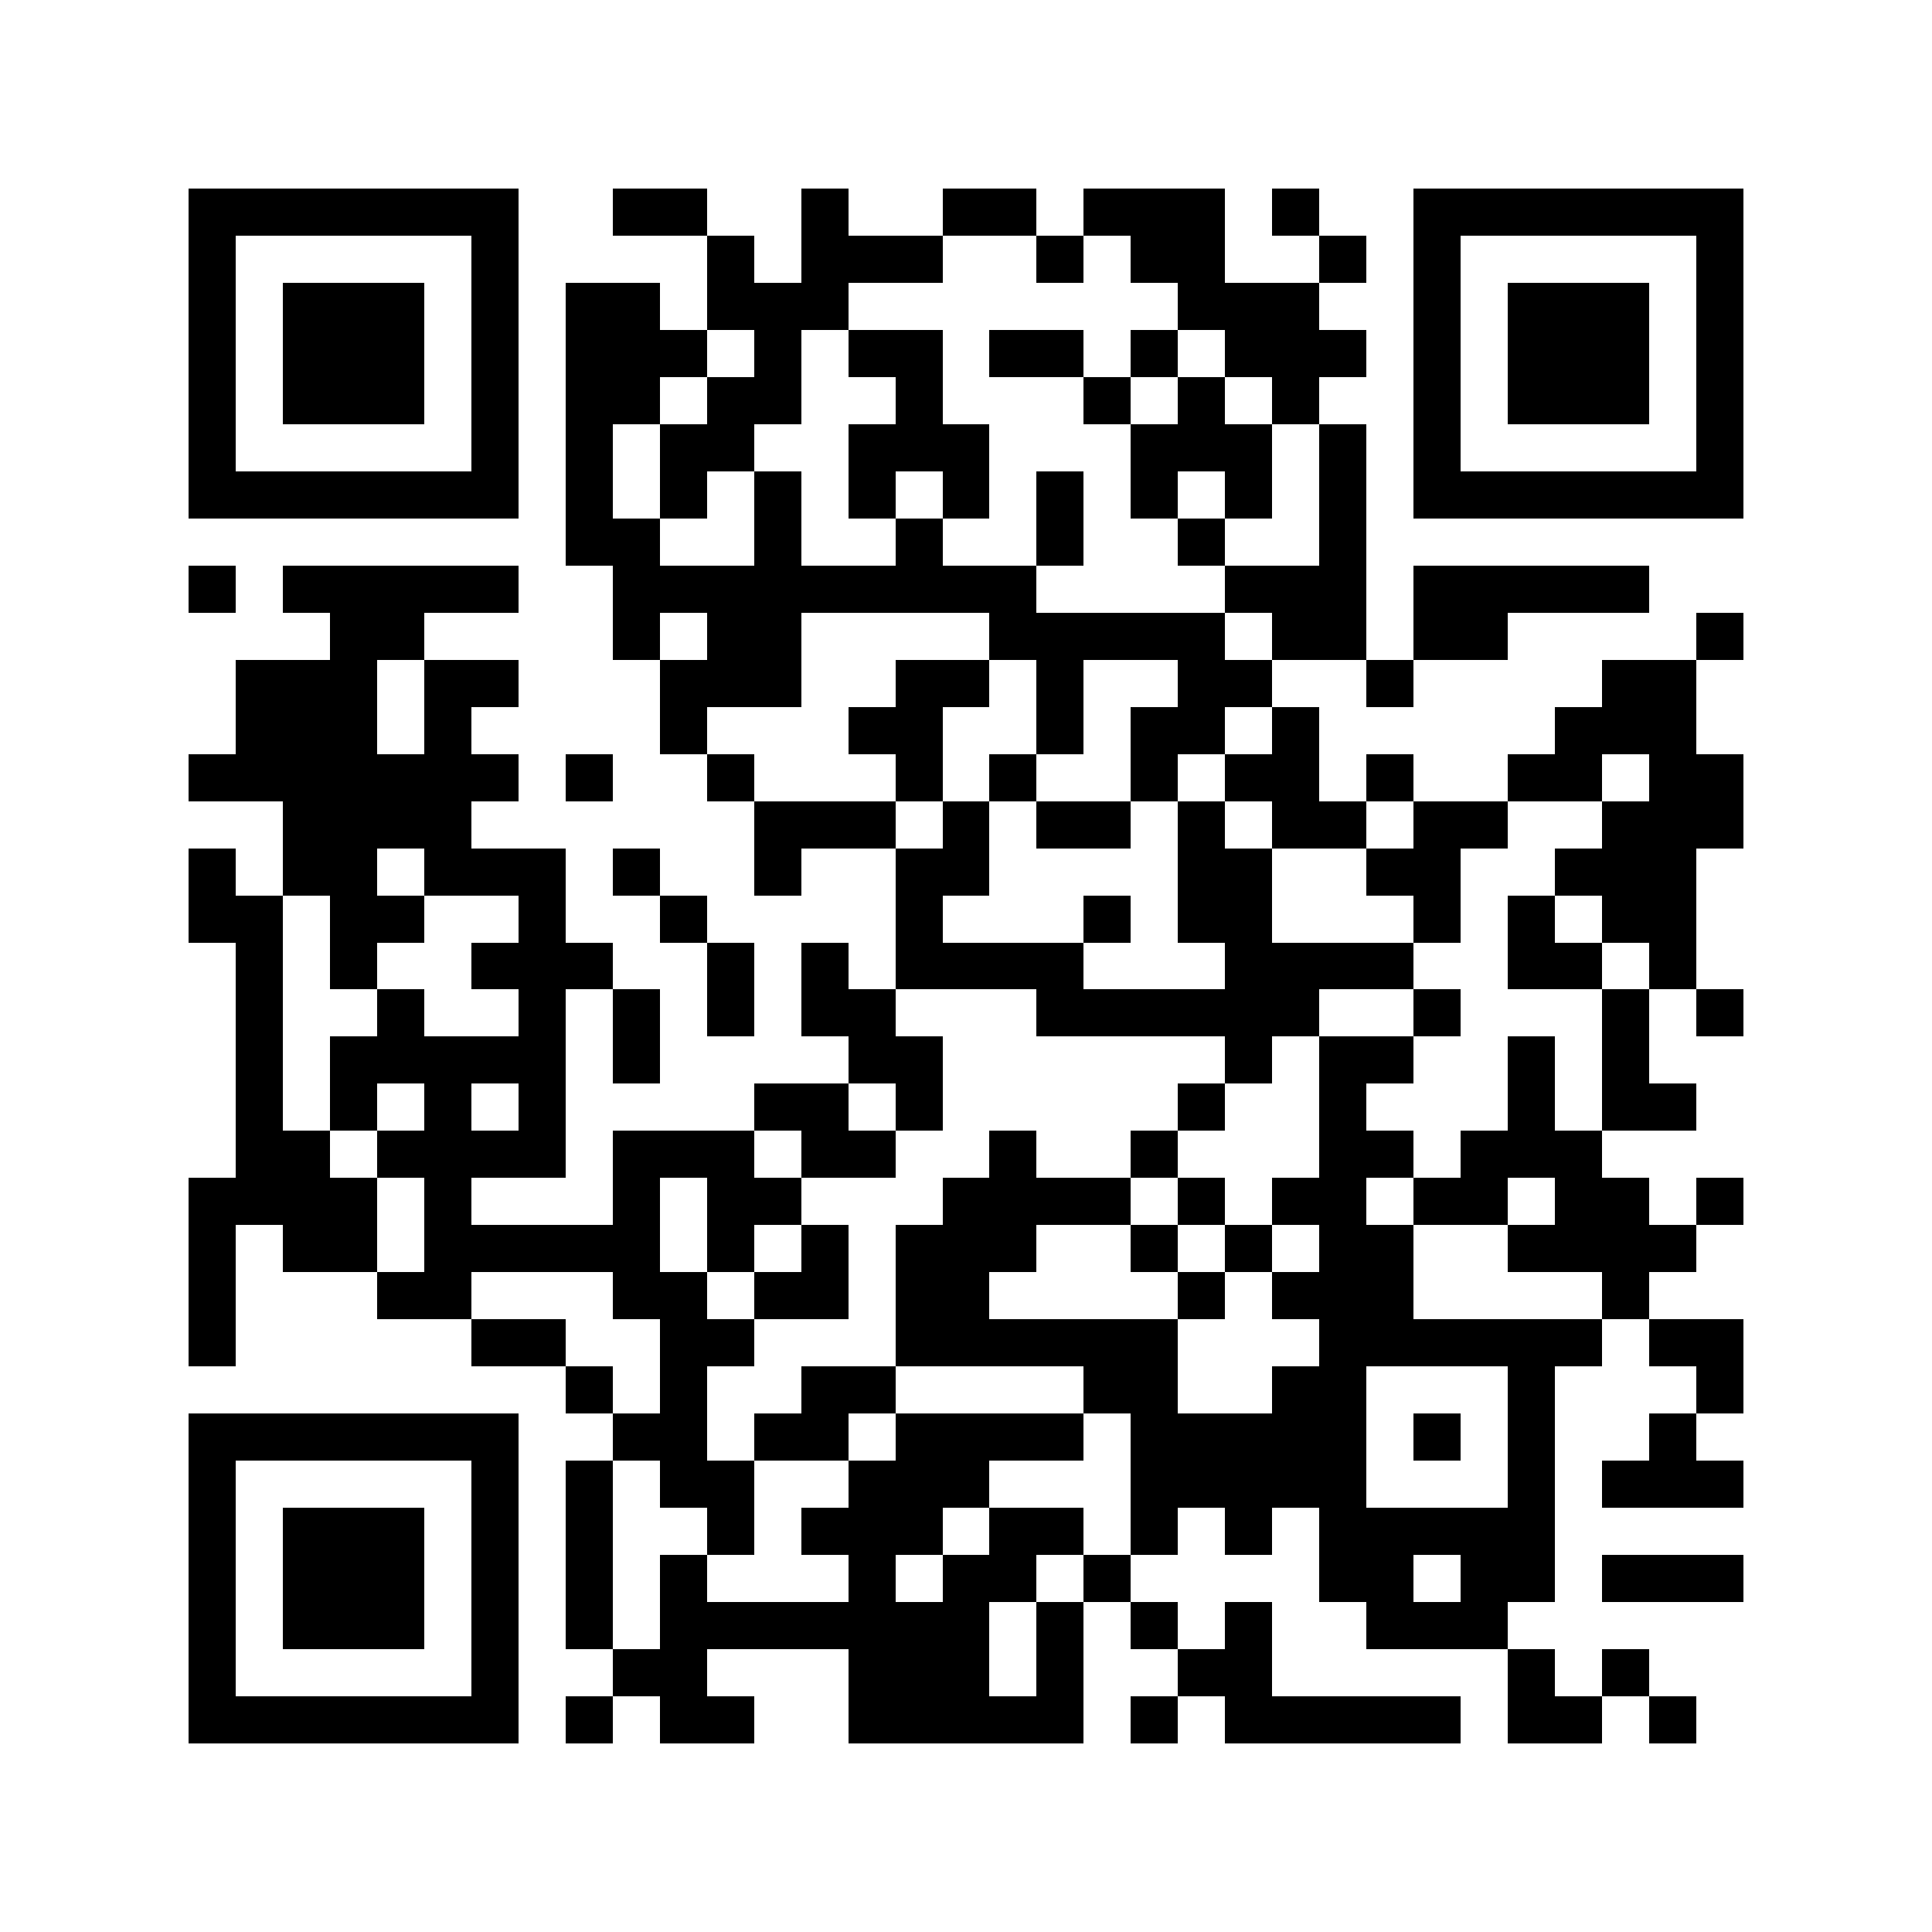<?xml version="1.0" encoding="utf-8"?><!DOCTYPE svg PUBLIC "-//W3C//DTD SVG 1.1//EN" "http://www.w3.org/Graphics/SVG/1.1/DTD/svg11.dtd"><svg xmlns="http://www.w3.org/2000/svg" viewBox="0 0 41 41" shape-rendering="crispEdges"><path fill="#ffffff" d="M0 0h41v41H0z"/><path stroke="#000000" d="M4 4.5h7m2 0h2m2 0h1m2 0h2m1 0h3m1 0h1m2 0h7M4 5.5h1m5 0h1m4 0h1m1 0h3m2 0h1m1 0h2m2 0h1m1 0h1m5 0h1M4 6.5h1m1 0h3m1 0h1m1 0h2m1 0h3m7 0h3m2 0h1m1 0h3m1 0h1M4 7.5h1m1 0h3m1 0h1m1 0h3m1 0h1m1 0h2m1 0h2m1 0h1m1 0h3m1 0h1m1 0h3m1 0h1M4 8.5h1m1 0h3m1 0h1m1 0h2m1 0h2m2 0h1m3 0h1m1 0h1m1 0h1m2 0h1m1 0h3m1 0h1M4 9.5h1m5 0h1m1 0h1m1 0h2m2 0h3m3 0h3m1 0h1m1 0h1m5 0h1M4 10.5h7m1 0h1m1 0h1m1 0h1m1 0h1m1 0h1m1 0h1m1 0h1m1 0h1m1 0h1m1 0h7M12 11.5h2m2 0h1m2 0h1m2 0h1m2 0h1m2 0h1M4 12.5h1m1 0h5m2 0h9m4 0h3m1 0h5M7 13.5h2m4 0h1m1 0h2m4 0h5m1 0h2m1 0h2m4 0h1M5 14.5h3m1 0h2m3 0h3m2 0h2m1 0h1m2 0h2m2 0h1m4 0h2M5 15.5h3m1 0h1m4 0h1m3 0h2m2 0h1m1 0h2m1 0h1m5 0h3M4 16.5h7m1 0h1m2 0h1m3 0h1m1 0h1m2 0h1m1 0h2m1 0h1m2 0h2m1 0h2M6 17.5h4m6 0h3m1 0h1m1 0h2m1 0h1m1 0h2m1 0h2m2 0h3M4 18.5h1m1 0h2m1 0h3m1 0h1m2 0h1m2 0h2m4 0h2m2 0h2m2 0h3M4 19.5h2m1 0h2m2 0h1m2 0h1m4 0h1m3 0h1m1 0h2m3 0h1m1 0h1m1 0h2M5 20.5h1m1 0h1m2 0h3m2 0h1m1 0h1m1 0h4m3 0h4m2 0h2m1 0h1M5 21.5h1m2 0h1m2 0h1m1 0h1m1 0h1m1 0h2m3 0h6m2 0h1m3 0h1m1 0h1M5 22.5h1m1 0h5m1 0h1m4 0h2m6 0h1m1 0h2m2 0h1m1 0h1M5 23.5h1m1 0h1m1 0h1m1 0h1m4 0h2m1 0h1m5 0h1m2 0h1m3 0h1m1 0h2M5 24.5h2m1 0h4m1 0h3m1 0h2m2 0h1m2 0h1m3 0h2m1 0h3M4 25.5h4m1 0h1m3 0h1m1 0h2m3 0h4m1 0h1m1 0h2m1 0h2m1 0h2m1 0h1M4 26.5h1m1 0h2m1 0h5m1 0h1m1 0h1m1 0h3m2 0h1m1 0h1m1 0h2m2 0h4M4 27.5h1m3 0h2m3 0h2m1 0h2m1 0h2m4 0h1m1 0h3m4 0h1M4 28.5h1m5 0h2m2 0h2m3 0h6m3 0h6m1 0h2M12 29.5h1m1 0h1m2 0h2m4 0h2m2 0h2m3 0h1m3 0h1M4 30.5h7m2 0h2m1 0h2m1 0h4m1 0h5m1 0h1m1 0h1m2 0h1M4 31.5h1m5 0h1m1 0h1m1 0h2m2 0h3m3 0h5m3 0h1m1 0h3M4 32.5h1m1 0h3m1 0h1m1 0h1m2 0h1m1 0h3m1 0h2m1 0h1m1 0h1m1 0h5M4 33.5h1m1 0h3m1 0h1m1 0h1m1 0h1m3 0h1m1 0h2m1 0h1m4 0h2m1 0h2m1 0h3M4 34.5h1m1 0h3m1 0h1m1 0h1m1 0h7m1 0h1m1 0h1m1 0h1m2 0h3M4 35.5h1m5 0h1m2 0h2m3 0h3m1 0h1m2 0h2m5 0h1m1 0h1M4 36.5h7m1 0h1m1 0h2m2 0h5m1 0h1m1 0h5m1 0h2m1 0h1"/></svg>
